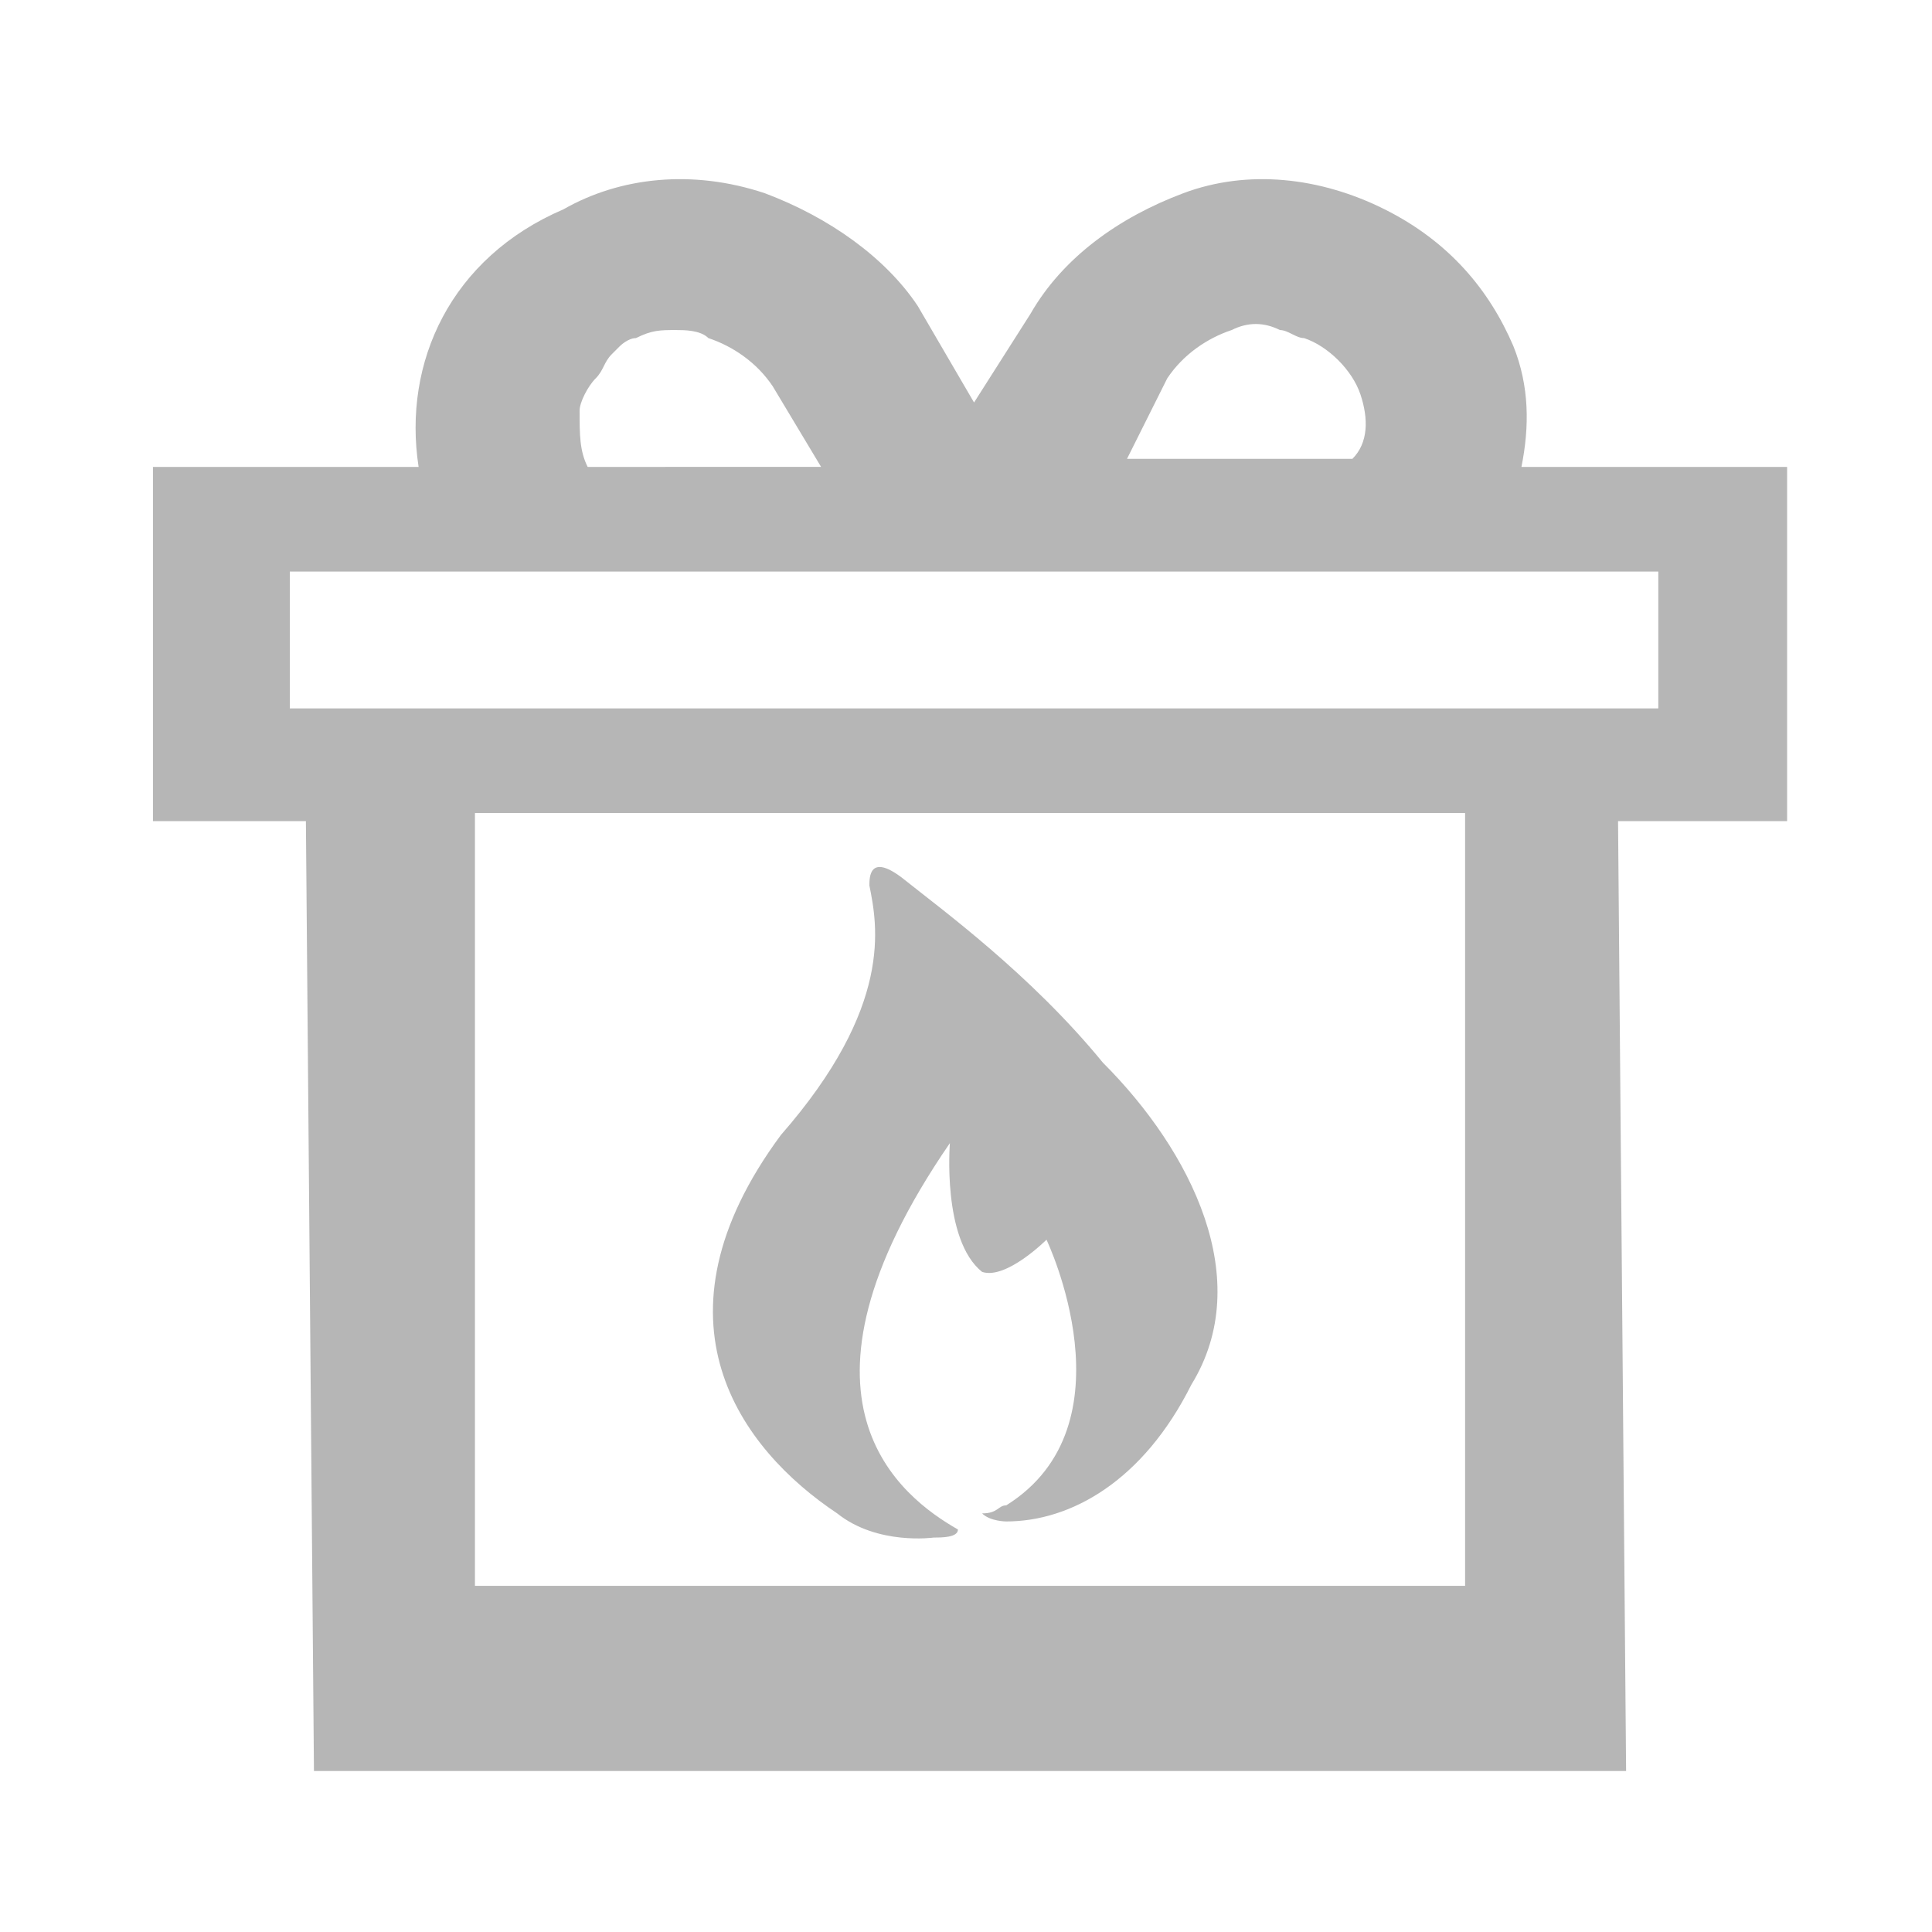 <?xml version="1.0" encoding="utf-8"?>
<!-- Generator: Adobe Illustrator 26.0.1, SVG Export Plug-In . SVG Version: 6.00 Build 0)  -->
<svg version="1.1" id="ic-transaction-staked" xmlns="http://www.w3.org/2000/svg" xmlns:xlink="http://www.w3.org/1999/xlink"
	 x="0px" y="0px" viewBox="0 0 24 24" style="enable-background:new 0 0 24 24;" xml:space="preserve">
<style type="text/css">
	.st0{fill:#B6B6B6;}
</style>
<path class="st0" d="M13.7,13.2c-0.9-1.1-2-1.9-2.5-2.3c-0.4-0.3-0.4,0-0.4,0.1c0.1,0.5,0.3,1.5-1.1,3.1C8,16.4,9.2,18,10.4,18.8
	c0.5,0.4,1.2,0.3,1.2,0.3c0.1,0,0.3,0,0.3-0.1c-0.7-0.4-2.3-1.6-0.1-4.8c0,0-0.1,1.2,0.4,1.6c0.3,0.1,0.8-0.4,0.8-0.4
	s1.1,2.3-0.5,3.3c-0.1,0-0.1,0.1-0.3,0.1c0.1,0.1,0.3,0.1,0.3,0.1c0.8,0,1.7-0.5,2.3-1.7C15.6,15.9,14.8,14.3,13.7,13.2z M22.2,5.8
	h-3.3c0.1-0.5,0.1-1-0.1-1.5C18.5,3.6,18,3,17.2,2.6c-0.8-0.4-1.7-0.5-2.5-0.2s-1.5,0.8-1.9,1.5L12.1,5l-0.7-1.2
	C11,3.2,10.3,2.7,9.5,2.4C8.6,2.1,7.7,2.2,7,2.6C5.6,3.2,5,4.5,5.2,5.8H1.9v4.4h1.9L3.9,22h16.3l-0.1-11.8h2.1V5.8z M14.5,4.7
	c0.2-0.3,0.5-0.5,0.8-0.6c0.2-0.1,0.4-0.1,0.6,0c0.1,0,0.2,0.1,0.3,0.1c0.3,0.1,0.6,0.4,0.7,0.7C17,5.2,17,5.5,16.8,5.7H14L14.5,4.7
	z M7.4,4.7c0.1-0.1,0.1-0.2,0.2-0.3c0,0,0.1-0.1,0.1-0.1c0,0,0.1-0.1,0.2-0.1c0.2-0.1,0.3-0.1,0.5-0.1c0.1,0,0.3,0,0.4,0.1
	c0.3,0.1,0.6,0.3,0.8,0.6l0.6,1H7.3C7.2,5.6,7.2,5.4,7.2,5.1C7.2,5,7.3,4.8,7.4,4.7z M18.2,19.7H5.9v-9.6h12.3V19.7z M20.6,8.8h-17
	V7.1h17V8.8z"/>
</svg>
